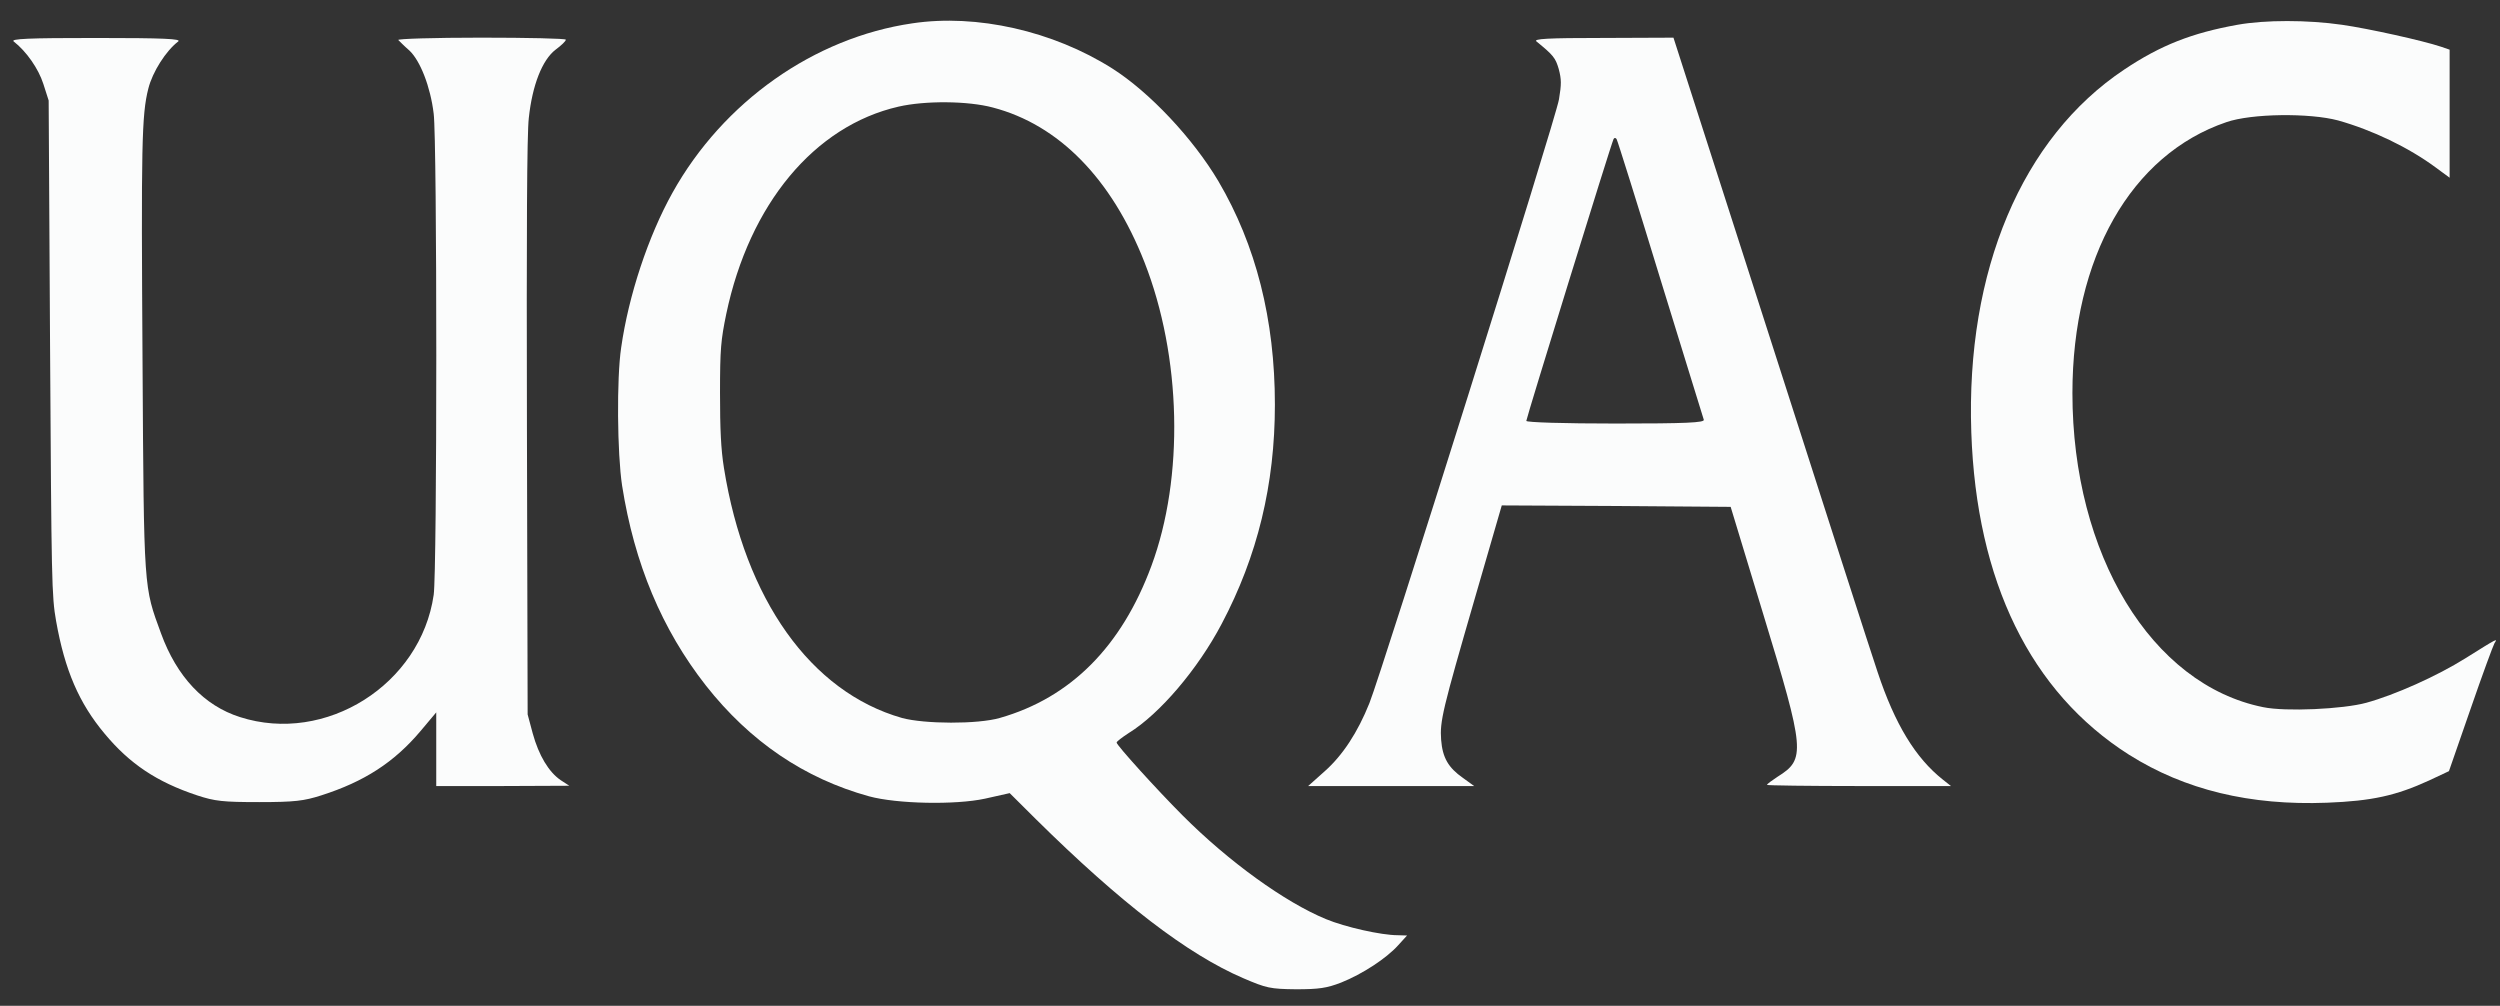 <?xml version="1.0" encoding="utf-8"?>
<!-- Generator: Adobe Illustrator 21.0.0, SVG Export Plug-In . SVG Version: 6.00 Build 0)  -->
<svg version="1.1" id="Layer_1" xmlns="http://www.w3.org/2000/svg" xmlns:xlink="http://www.w3.org/1999/xlink" x="0px" y="0px"
	 viewBox="0 0 604 243" style="enable-background:new 0 0 604 243;" xml:space="preserve">
<rect x="0" y="0" width="604" height="243" fill="#333333" stroke="none"/>
<style type="text/css">
	.st0{fill:#FBFCFC;}
</style>
<g transform="translate(-1.253,336.818) scale(0.1,-0.1)">
	<path class="st0" d="M2216.7,3311.8c-237.1-34.6-456.8-189.3-579.3-409c-58.7-105.2-106.2-248.6-124.1-374.3
		c-11.2-74.9-9.5-256.4,2.2-333.4c29.6-188.6,96.2-347.5,202.4-483.1c106.8-135.6,238.2-224.6,394.2-267.7
		c67.7-18.4,208.6-21.2,280.1-5.7l59.8,13.4l63.2-62.9c205.2-202.7,366.2-326.3,501-384.2c55.9-24,64.9-26.1,127.5-26.8
		c55.4,0,74.4,2.8,109,16.2c51.4,20.5,109.6,58.6,138.1,90.4l21.2,23.3l-22.4,0.7c-40.3,0-127.5,19.8-173.3,38.8
		c-99.5,41-235.4,139.1-346.7,250.7c-62.1,62.2-159.3,169.5-159.3,175.9c0,2.8,13.4,12.7,29.6,23.3c74.4,45.9,166.6,154,224.2,263.5
		c86.7,163.9,128.6,336.9,128.6,529.7c0,205.5-45.8,385.6-136.4,539.6c-61.5,103.8-166.6,215.4-256.6,272.6
		C2556.6,3293.4,2372.1,3335.1,2216.7,3311.8z M2411.3,3108.4c159.3-41.7,286.8-171.6,366.2-373.6c89.5-228.1,96.2-519.8,16.8-733.9
		c-72.1-194.9-195.1-318.5-366.2-367.3c-53.7-15.5-182.3-14.8-236.5,0c-220.3,62.9-379.1,286.1-430,603.9
		c-7.3,45.2-9.5,93.9-9.5,181.5c0,106.7,2.2,127.8,15.1,190.7c55.9,265.6,213,454.2,416,500.8
		C2247.4,3125.3,2350.9,3124.6,2411.3,3108.4z"/>
	<path class="st0" d="M5418.2,3308.3c-110.1-19.8-185.6-49.4-273.4-108.1c-247.1-164.6-383-485.9-369.6-876.5
		c12.3-360.2,143.1-627.9,381.3-779.1c134.7-84.8,291.9-122.9,478-115.8c108.5,4.2,166.6,17,246.6,53.7l48.1,22.6l52,149.7
		c28.5,82.6,54.8,154,58.1,159.6c7.8,12,9.5,13.4-70.4-36.7c-68.8-43.1-170-88.3-239.3-107.4c-56.5-15.5-195.7-21.9-249.4-10.6
		c-270.1,54.4-460.7,369.4-460.7,758.6c0,327.7,141.5,576.3,371.8,654.7c60.9,21.2,201.3,22.6,270.1,4.2
		c82.8-23.3,170-65,235.9-113.7l33.5-24.7v154.7v154.7l-20.7,7.1c-44.2,14.8-175,43.8-239.3,53
		C5587.1,3320.3,5485.3,3320.3,5418.2,3308.3z"/>
	<path class="st0" d="M45.6,3268c30.8-24,59.8-65.7,71.6-102.4l12.9-40.3l3.4-596.8c3.4-564.3,3.9-600.4,14.5-660.4
		c21.2-119.4,55.4-198.5,117.4-272.6c60.4-72.7,125.8-116.5,223.6-149c43.1-14.1,62.1-16.2,149.8-16.2c85.5,0,107.9,2.8,149.8,16.2
		c104,33.2,176.1,79.8,239.9,155.4l38,45.2v-89v-89h161l160.5,0.7l-20.7,13.4c-29.1,19.8-53.1,60-67.7,113l-12.3,45.9l-1.7,692.2
		c-1.1,475.3,0,709.8,4.5,748.7c8.4,79.1,32.4,140.6,64.9,165.3c13.4,9.9,24.6,20.5,24.6,24c0,2.8-92.3,4.9-205.2,4.9
		s-203-2.8-199.6-5.7c2.8-2.8,14.5-14.8,26.8-25.4c26.3-24.7,50.9-87.6,58.7-152.6c8.4-64.3,8.4-1106.1,0-1162.6
		c-31.3-216.8-261.1-361.6-468-295.2c-86.7,27.5-152.6,97.5-190.7,202c-41.9,114.4-41.4,99.6-44.7,651.9
		c-3.4,529-2.2,601.1,14,664.6c10.1,40.3,42.5,91.1,72.1,113.7c8.9,6.4-33.5,8.5-198.5,8.5C80.3,3276.5,37.2,3274.4,45.6,3268z"/>
	<path class="st0" d="M3724.7,3268c40.8-33.2,45.8-39.6,53.7-66.4c6.7-25.4,6.7-36.7,0.6-73.5c-6.7-43.8-427.2-1381.5-457.9-1458.5
		c-28.5-71.3-64.9-126.4-107.9-164.6l-40.3-36h200.7h200.7l-27.4,19.8c-35.2,24.7-49.2,48.7-52.6,91.8
		c-3.4,45.2,3.4,72.7,81.6,342.6l64.9,223.9l276.8-1.4l276.2-2.1l78.3-257.8c101.8-333.4,102.9-351.7,35.2-394.1
		c-14-9.2-25.7-17.7-25.7-19.8c0-1.4,100.1-2.8,222.5-2.8h222l-19.6,15.5c-66,52.3-115.7,133.5-157.7,259.9
		c-14,41-130.3,402.6-258.9,803.8l-234.3,728.9l-170.5-0.7C3750.4,3276.5,3716.3,3274.4,3724.7,3268z M4023.8,2694.5
		c56.5-182.2,103.4-336.2,105.1-340.4c2.2-7.1-42.5-9.2-213-9.2c-125.2,0-215.8,2.8-215.8,6.4c0,6.4,205.2,670.3,210.8,680.9
		c1.7,3.5,5,3.5,7.3,0C3920.3,3029.3,3967.9,2877.4,4023.8,2694.5z"/>
</g>
</svg>
